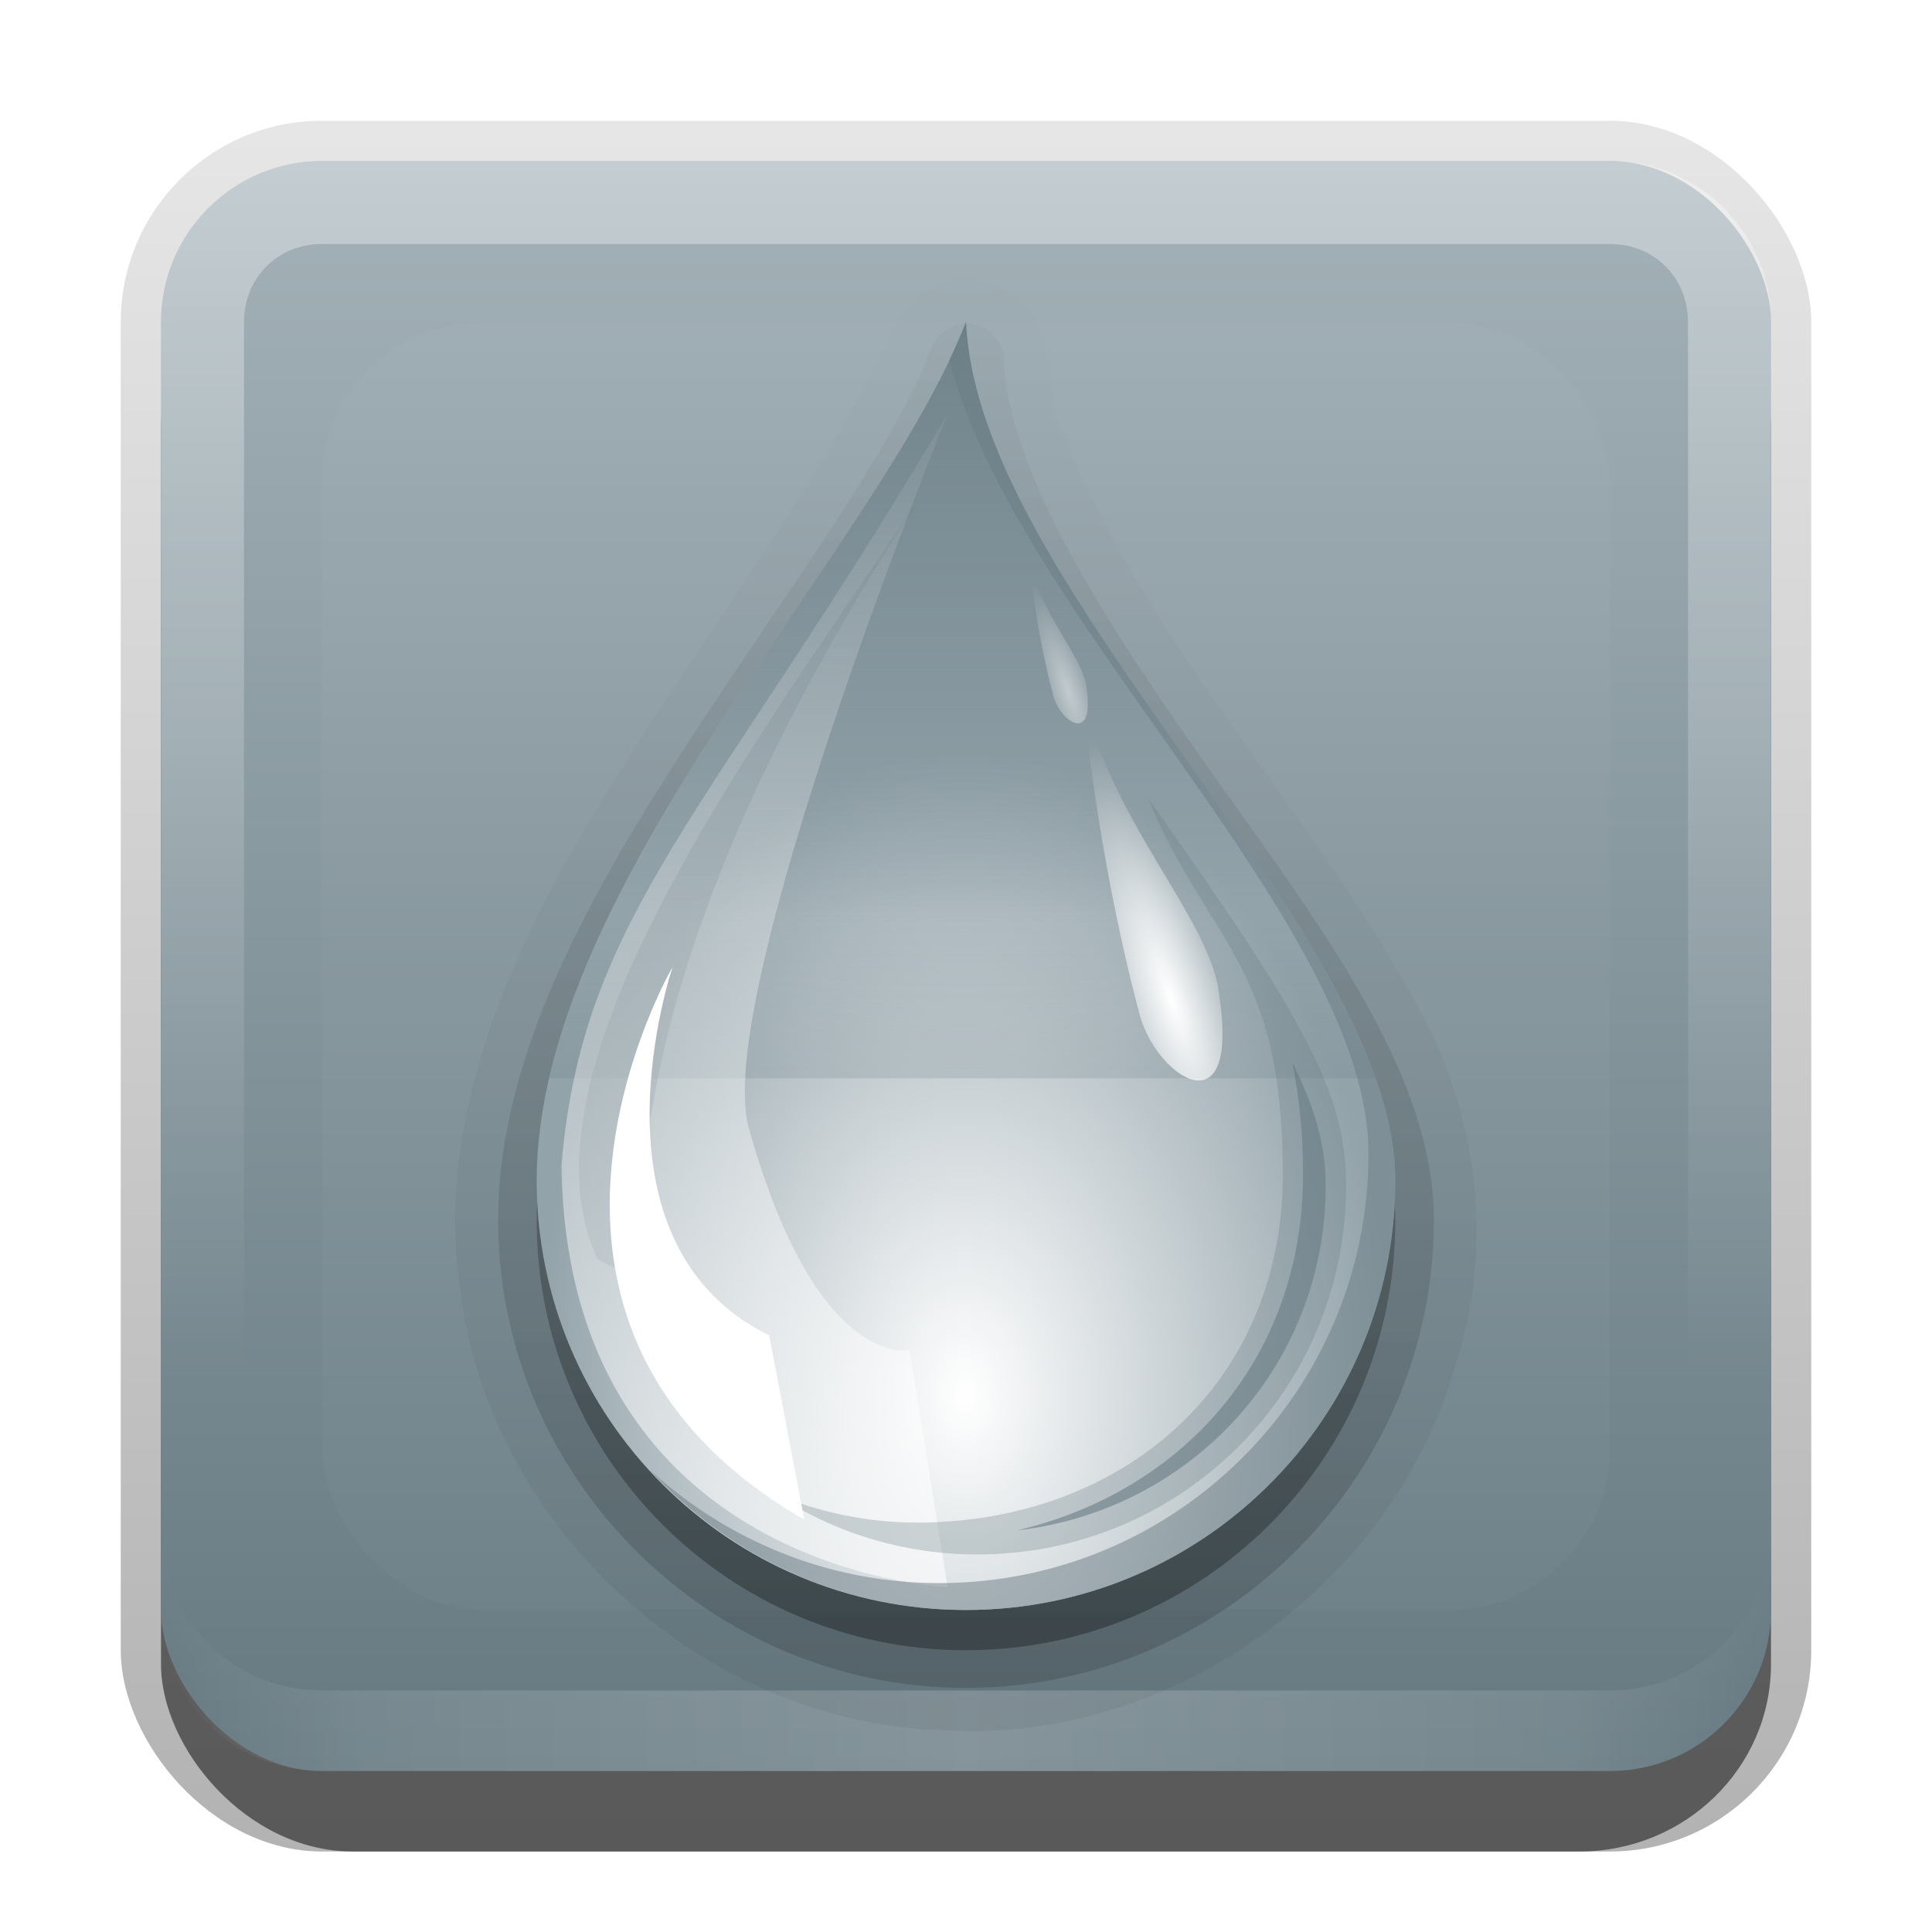 <?xml version="1.0" encoding="UTF-8" standalone="no"?>
<!-- Created with Inkscape (http://www.inkscape.org/) -->

<svg
   xmlns:dc="http://purl.org/dc/elements/1.1/"
   xmlns:cc="http://creativecommons.org/ns#"
   xmlns:rdf="http://www.w3.org/1999/02/22-rdf-syntax-ns#"
   xmlns:svg="http://www.w3.org/2000/svg"
   xmlns="http://www.w3.org/2000/svg"
   xmlns:xlink="http://www.w3.org/1999/xlink"
   xmlns:sodipodi="http://sodipodi.sourceforge.net/DTD/sodipodi-0.dtd"
   xmlns:inkscape="http://www.inkscape.org/namespaces/inkscape"
   width="24"
   height="24"
   id="svg2"
   sodipodi:version="0.32"
   inkscape:version="0.48.0 r9654"
   version="1.0"
   sodipodi:docname="deluge.svg"
   inkscape:output_extension="org.inkscape.output.svg.inkscape"
   style="display:inline">
  <defs
     id="defs4">
    <linearGradient
       inkscape:collect="always"
       id="linearGradient3732">
      <stop
         style="stop-color:#000000;stop-opacity:1;"
         offset="0"
         id="stop3734" />
      <stop
         style="stop-color:#000000;stop-opacity:0;"
         offset="1"
         id="stop3736" />
    </linearGradient>
    <linearGradient
       inkscape:collect="always"
       id="linearGradient3327">
      <stop
         style="stop-color:#000000;stop-opacity:1;"
         offset="0"
         id="stop3330" />
      <stop
         style="stop-color:#000000;stop-opacity:0;"
         offset="1"
         id="stop3333" />
    </linearGradient>
    <linearGradient
       inkscape:collect="always"
       xlink:href="#linearGradient3327"
       id="linearGradient3335"
       x1="11.375"
       y1="22"
       x2="11.375"
       y2="-9.817"
       gradientUnits="userSpaceOnUse" />
    <linearGradient
       inkscape:collect="always"
       xlink:href="#linearGradient3700"
       id="linearGradient3181"
       x1="-3.061"
       y1="27.258"
       x2="-3.061"
       y2="7.254"
       gradientUnits="userSpaceOnUse"
       gradientTransform="translate(12.119,-7.258)" />
    <inkscape:perspective
       sodipodi:type="inkscape:persp3d"
       inkscape:vp_x="0 : 11 : 1"
       inkscape:vp_y="0 : 1000 : 0"
       inkscape:vp_z="22 : 11 : 1"
       inkscape:persp3d-origin="11 : 7.3333333 : 1"
       id="perspective2531" />
    <linearGradient
       id="ButtonShadow"
       gradientTransform="scale(0.988,1.012)"
       x1="9.355"
       y1="21.743"
       x2="9.355"
       y2="0.494"
       gradientUnits="userSpaceOnUse">
      <stop
         id="stop3277"
         offset="0"
         style="stop-color:#000000;stop-opacity:0.706;" />
      <stop
         id="stop3279"
         offset="1"
         style="stop-color:#000000;stop-opacity:0.157;" />
    </linearGradient>
    <linearGradient
       inkscape:collect="always"
       id="linearGradient3232">
      <stop
         style="stop-color:#000000;stop-opacity:1;"
         offset="0"
         id="stop3234" />
      <stop
         style="stop-color:#000000;stop-opacity:0;"
         offset="1"
         id="stop3236" />
    </linearGradient>
    <linearGradient
       gradientUnits="userSpaceOnUse"
       y2="-6"
       x2="11"
       y1="14.806"
       x1="11"
       id="linearGradient3221"
       xlink:href="#linearGradient3232"
       inkscape:collect="always" />
    <linearGradient
       id="ButtonColor"
       x1="10.32"
       y1="21"
       x2="10.32"
       y2="0.999"
       gradientUnits="userSpaceOnUse">
      <stop
         style="stop-color:#29669f;stop-opacity:1;"
         offset="0"
         id="stop3189" />
      <stop
         style="stop-color:#88b6e0;stop-opacity:1;"
         offset="1"
         id="stop3191" />
    </linearGradient>
    <linearGradient
       inkscape:collect="always"
       xlink:href="#ButtonShadow"
       id="linearGradient38042"
       gradientUnits="userSpaceOnUse"
       gradientTransform="scale(0.988,1.012)"
       x1="9.355"
       y1="21.743"
       x2="9.355"
       y2="0.494" />
    <filter
       inkscape:collect="always"
       id="filter3194"
       x="-0.18"
       width="1.36"
       y="-0.18"
       height="1.36"
       color-interpolation-filters="sRGB">
      <feGaussianBlur
         inkscape:collect="always"
         stdDeviation="1.2"
         id="feGaussianBlur3196" />
    </filter>
    <clipPath
       clipPathUnits="userSpaceOnUse"
       id="clipPath2849">
      <rect
         ry="2"
         rx="2"
         y="1"
         x="1"
         height="20"
         width="20"
         id="rect2851"
         style="fill:#ffffff;fill-opacity:1;fill-rule:evenodd;stroke:none;display:inline" />
    </clipPath>
    <inkscape:perspective
       id="perspective3802"
       inkscape:persp3d-origin="0.5 : 0.33333333 : 1"
       inkscape:vp_z="1 : 0.5 : 1"
       inkscape:vp_y="0 : 1000 : 0"
       inkscape:vp_x="0 : 0.5 : 1"
       sodipodi:type="inkscape:persp3d" />
    <linearGradient
       inkscape:collect="always"
       xlink:href="#linearGradient3700"
       id="linearGradient3617"
       gradientUnits="userSpaceOnUse"
       x1="48"
       y1="90"
       x2="48"
       y2="5.988" />
    <linearGradient
       id="linearGradient3700">
      <stop
         style="stop-color:#667981;stop-opacity:1;"
         offset="0"
         id="stop3702" />
      <stop
         style="stop-color:#a4b2b8;stop-opacity:1;"
         offset="1"
         id="stop3704" />
    </linearGradient>
    <linearGradient
       gradientTransform="translate(-74,-40)"
       y2="5.988"
       x2="48"
       y1="90"
       x1="48"
       gradientUnits="userSpaceOnUse"
       id="linearGradient3811"
       xlink:href="#linearGradient3700"
       inkscape:collect="always" />
    <inkscape:perspective
       id="perspective3821"
       inkscape:persp3d-origin="0.5 : 0.33333333 : 1"
       inkscape:vp_z="1 : 0.5 : 1"
       inkscape:vp_y="0 : 1000 : 0"
       inkscape:vp_x="0 : 0.5 : 1"
       sodipodi:type="inkscape:persp3d" />
    <radialGradient
       inkscape:collect="always"
       xlink:href="#linearGradient3756"
       id="radialGradient3776"
       gradientUnits="userSpaceOnUse"
       gradientTransform="matrix(0.132,-0.043,0.168,0.509,-1.873,-14.667)"
       cx="55.598"
       cy="46.454"
       fx="55.598"
       fy="46.454"
       r="2.614" />
    <linearGradient
       inkscape:collect="always"
       id="linearGradient3756">
      <stop
         style="stop-color:#ffffff;stop-opacity:1;"
         offset="0"
         id="stop3758" />
      <stop
         style="stop-color:#ffffff;stop-opacity:0;"
         offset="1"
         id="stop3760" />
    </linearGradient>
    <radialGradient
       inkscape:collect="always"
       xlink:href="#linearGradient3756"
       id="radialGradient3762"
       cx="55.598"
       cy="46.454"
       fx="55.598"
       fy="46.454"
       r="2.614"
       gradientTransform="matrix(0.317,-0.104,0.403,1.223,-21.799,-40.625)"
       gradientUnits="userSpaceOnUse" />
    <linearGradient
       gradientTransform="matrix(0.333,0,0,0.333,-4,-6)"
       inkscape:collect="always"
       xlink:href="#linearGradient3744"
       id="linearGradient3750"
       x1="41.646"
       y1="71.088"
       x2="41.864"
       y2="22.683"
       gradientUnits="userSpaceOnUse" />
    <linearGradient
       inkscape:collect="always"
       id="linearGradient3744">
      <stop
         style="stop-color:#ffffff;stop-opacity:1;"
         offset="0"
         id="stop3746" />
      <stop
         style="stop-color:#ffffff;stop-opacity:0;"
         offset="1"
         id="stop3748" />
    </linearGradient>
    <linearGradient
       gradientTransform="matrix(0.333,0,0,0.333,-4,-6)"
       inkscape:collect="always"
       xlink:href="#linearGradient3782"
       id="linearGradient3789"
       x1="48.353"
       y1="24.342"
       x2="48.353"
       y2="46.271"
       gradientUnits="userSpaceOnUse"
       spreadMethod="reflect" />
    <linearGradient
       inkscape:collect="always"
       id="linearGradient3782">
      <stop
         style="stop-color:#697c84;stop-opacity:1;"
         offset="0"
         id="stop3784" />
      <stop
         style="stop-color:#697c84;stop-opacity:0;"
         offset="1"
         id="stop3786" />
    </linearGradient>
    <radialGradient
       inkscape:collect="always"
       xlink:href="#linearGradient3717"
       id="radialGradient3723"
       cx="48"
       cy="58.667"
       fx="48"
       fy="58.667"
       r="16"
       gradientTransform="matrix(1,0,0,1.5,0,-24)"
       gradientUnits="userSpaceOnUse" />
    <linearGradient
       id="linearGradient3717">
      <stop
         style="stop-color:#ffffff;stop-opacity:1;"
         offset="0"
         id="stop3719" />
      <stop
         style="stop-color:#93a3aa;stop-opacity:1;"
         offset="1"
         id="stop3721" />
    </linearGradient>
    <radialGradient
       r="16"
       fy="58.667"
       fx="48"
       cy="58.667"
       cx="48"
       gradientTransform="matrix(0.333,0,0,0.5,-4,-14)"
       gradientUnits="userSpaceOnUse"
       id="radialGradient3858"
       xlink:href="#linearGradient3717"
       inkscape:collect="always" />
    <linearGradient
       inkscape:collect="always"
       xlink:href="#linearGradient3732"
       id="linearGradient3738"
       x1="13"
       y1="18"
       x2="13"
       y2="-1"
       gradientUnits="userSpaceOnUse" />
    <linearGradient
       inkscape:collect="always"
       xlink:href="#linearGradient3732"
       id="linearGradient3742"
       gradientUnits="userSpaceOnUse"
       x1="13"
       y1="18"
       x2="13"
       y2="-1" />
    <linearGradient
       inkscape:collect="always"
       xlink:href="#linearGradient3732"
       id="linearGradient3746"
       gradientUnits="userSpaceOnUse"
       x1="13"
       y1="18"
       x2="13"
       y2="-1" />
    <linearGradient
       inkscape:collect="always"
       xlink:href="#linearGradient3732"
       id="linearGradient3751"
       gradientUnits="userSpaceOnUse"
       x1="13"
       y1="18"
       x2="13"
       y2="-1" />
    <linearGradient
       inkscape:collect="always"
       xlink:href="#linearGradient3732"
       id="linearGradient3755"
       gradientUnits="userSpaceOnUse"
       x1="13"
       y1="18"
       x2="13"
       y2="-1" />
    <linearGradient
       inkscape:collect="always"
       xlink:href="#linearGradient3732"
       id="linearGradient3758"
       gradientUnits="userSpaceOnUse"
       x1="13"
       y1="18"
       x2="13"
       y2="-1" />
    <linearGradient
       inkscape:collect="always"
       xlink:href="#linearGradient3732"
       id="linearGradient3761"
       gradientUnits="userSpaceOnUse"
       x1="13"
       y1="18"
       x2="13"
       y2="-1" />
    <linearGradient
       y2="16"
       x2="10"
       y1="1"
       x1="10"
       gradientUnits="userSpaceOnUse"
       id="linearGradient3078"
       xlink:href="#linearGradient3823"
       inkscape:collect="always"
       gradientTransform="translate(1,-1)" />
    <linearGradient
       id="linearGradient3823">
      <stop
         id="stop3825"
         offset="0"
         style="stop-color:#ffffff;stop-opacity:1;" />
      <stop
         id="stop3829"
         offset="1"
         style="stop-color:#ffffff;stop-opacity:0;" />
    </linearGradient>
    <linearGradient
       inkscape:collect="always"
       xlink:href="#linearGradient3831"
       id="linearGradient3845"
       x1="11"
       y1="19.5"
       x2="21"
       y2="19.5"
       gradientUnits="userSpaceOnUse"
       spreadMethod="reflect"
       gradientTransform="translate(1,-1)" />
    <linearGradient
       id="linearGradient3831">
      <stop
         style="stop-color:#ffffff;stop-opacity:1;"
         offset="0"
         id="stop3833" />
      <stop
         id="stop3821"
         offset="0.75"
         style="stop-color:#ffffff;stop-opacity:0.498;" />
      <stop
         style="stop-color:#ffffff;stop-opacity:0;"
         offset="1"
         id="stop3835" />
    </linearGradient>
    <linearGradient
       y2="16"
       x2="10"
       y1="1"
       x1="10"
       gradientTransform="translate(1,-1)"
       gradientUnits="userSpaceOnUse"
       id="linearGradient3892"
       xlink:href="#linearGradient3823"
       inkscape:collect="always" />
  </defs>
  <sodipodi:namedview
     id="base"
     pagecolor="#ffffff"
     bordercolor="#e7e7e7"
     borderopacity="1"
     inkscape:pageopacity="0.0"
     inkscape:pageshadow="2"
     inkscape:zoom="16.520501"
     inkscape:cx="-2.6235134"
     inkscape:cy="6.1309259"
     inkscape:document-units="px"
     inkscape:current-layer="layer1"
     showgrid="true"
     inkscape:showpageshadow="false"
     showguides="false"
     inkscape:guide-bbox="true"
     inkscape:window-width="1920"
     inkscape:window-height="1026"
     inkscape:window-x="0"
     inkscape:window-y="25"
     inkscape:window-maximized="1">
    <sodipodi:guide
       orientation="1,0"
       position="0,112"
       id="guide2383" />
    <sodipodi:guide
       orientation="0,1"
       position="26.278,128"
       id="guide2385" />
    <sodipodi:guide
       orientation="1,0"
       position="128,54.082"
       id="guide2387" />
    <sodipodi:guide
       orientation="0,1"
       position="78.156,0"
       id="guide2389" />
    <sodipodi:guide
       orientation="0,1"
       position="60.864,64.085"
       id="guide2391" />
    <inkscape:grid
       type="xygrid"
       id="grid3672"
       visible="true"
       enabled="true"
       empspacing="8"
       snapvisiblegridlinesonly="true" />
  </sodipodi:namedview>
  <g
     inkscape:label="Button"
     inkscape:groupmode="layer"
     id="layer1"
     transform="translate(0,2)">
    <g
       style="display:inline"
       id="g3337"
       transform="translate(1,-1)">
      <rect
         ry="2.5"
         rx="2.5"
         y="0.5"
         x="0.5"
         height="21.5"
         width="21"
         id="rect3371"
         style="opacity:0.3;fill:url(#linearGradient3335);fill-opacity:1;stroke:none;display:inline" />
      <rect
         style="opacity:0.5;fill:#000000;fill-opacity:1;stroke:none;display:inline"
         id="rect2553"
         width="20"
         height="20"
         x="1"
         y="2"
         rx="2.381"
         ry="2.326" />
    </g>
    <rect
       style="fill:url(#linearGradient3181);fill-opacity:1;fill-rule:evenodd;stroke:none;display:inline"
       id="rect3173"
       width="20"
       height="20"
       x="2"
       y="0"
       rx="2"
       ry="2" />
    <path
       style="opacity:0.35;fill:url(#linearGradient3892);fill-opacity:1;fill-rule:evenodd;stroke:none;display:inline"
       d="M 4,0 C 2.892,0 2,0.892 2,2 l 0,16 c 0,1.108 0.892,2 2,2 l 16,0 c 1.108,0 2,-0.892 2,-2 L 22,2 C 22,0.892 21.108,0 20,0 L 4,0 z m 0,1.031 16,0 c 0.55,0 0.969,0.419 0.969,0.969 l 0,16 c 0,0.55 -0.419,0.969 -0.969,0.969 l -16,0 C 3.45,18.969 3.031,18.55 3.031,18 l 0,-16 C 3.031,1.45 3.45,1.031 4,1.031 z"
       id="rect3050"
       inkscape:connector-curvature="0" />
    <path
       id="path3235"
       d="M 4,20 C 2.892,20 2,19.108 2,18 l 0,-1 c 0,1.108 0.892,2 2,2 l 16,0 c 1.108,0 2,-0.892 2,-2 l 0,1 c 0,1.108 -0.892,2 -2,2 L 4,20 z"
       style="opacity:0.2;fill:url(#linearGradient3845);fill-opacity:1;fill-rule:evenodd;stroke:none;display:inline"
       inkscape:connector-curvature="0" />
  </g>
  <g
     inkscape:groupmode="layer"
     id="layer2"
     inkscape:label="Highlight"
     transform="translate(0,2)"
     sodipodi:insensitive="true">
    <rect
       style="opacity:0.15;fill:#ffffff;fill-opacity:1;fill-rule:nonzero;stroke:none;display:inline;filter:url(#filter3194)"
       id="rect2410"
       width="16"
       height="16"
       x="3"
       y="3"
       rx="2"
       ry="2"
       clip-path="url(#clipPath2849)"
       transform="translate(1,-1)" />
  </g>
  <g
     inkscape:groupmode="layer"
     id="layer3"
     inkscape:label="Droplet"
     transform="translate(0,2)"
     sodipodi:insensitive="true">
    <path
       style="opacity:0.05;color:#000000;fill:url(#linearGradient3761);fill-opacity:1;fill-rule:nonzero;stroke:none;stroke-width:0.5;marker:none;visibility:visible;display:inline;overflow:visible;enable-background:accumulate"
       d="m 11.938,1.469 c -0.266,0.029 -0.645,0.207 -0.781,0.5 C 10.234,3.961 8.849,5.724 7.693,7.596 6.476,9.526 5.351,11.767 5.73,14.119 c 0.399,2.894 3.023,5.272 5.945,5.373 2.871,0.199 5.68,-1.831 6.427,-4.604 0.453,-1.449 0.253,-3.045 -0.479,-4.366 C 16.308,8.077 14.282,6.054 13.239,3.454 12.962,2.977 13.117,2.381 12.844,1.938 12.661,1.607 12.289,1.487 11.938,1.469 z"
       id="path3753"
       inkscape:connector-curvature="0" />
    <path
       style="opacity:0.15;color:#000000;fill:url(#linearGradient3746);fill-opacity:1;fill-rule:nonzero;stroke:none;stroke-width:0.5;marker:none;visibility:visible;display:inline;overflow:visible;enable-background:accumulate"
       d="M 11.906,2.031 A 0.461,0.461 0 0 0 11.562,2.344 C 11.066,3.634 9.745,5.379 8.531,7.25 7.318,9.121 6.188,11.133 6.188,13.156 c 0,3.196 2.617,5.812 5.812,5.812 3.196,0 5.812,-2.617 5.812,-5.812 0,-1.811 -1.401,-3.64 -2.719,-5.5 -1.318,-1.86 -2.563,-3.757 -2.625,-5.188 a 0.461,0.461 0 0 0 -0.562,-0.438 z"
       id="path3744"
       inkscape:connector-curvature="0" />
    <path
       sodipodi:nodetypes="ccscc"
       id="path3728"
       d="M 12,2.5 C 10.916,5.318 6.667,9.476 6.667,13.167 6.667,16.112 9.054,18.5 12,18.5 c 2.946,0 5.333,-2.388 5.333,-5.333 C 17.333,10.06 12.144,5.823 12,2.5 z"
       style="opacity:0.3;color:#000000;fill:url(#linearGradient3738);fill-opacity:1;fill-rule:nonzero;stroke:none;stroke-width:0.5;marker:none;visibility:visible;display:inline;overflow:visible;enable-background:accumulate"
       inkscape:connector-curvature="0" />
    <path
       style="color:#000000;fill:url(#radialGradient3858);fill-opacity:1;fill-rule:nonzero;stroke:none;stroke-width:0.5;marker:none;visibility:visible;display:inline;overflow:visible;enable-background:accumulate"
       d="M 12,2 C 10.916,4.818 6.667,8.976 6.667,12.667 6.667,15.612 9.054,18 12,18 14.946,18 17.333,15.612 17.333,12.667 17.333,9.56 12.144,5.323 12,2 z"
       id="path3663"
       sodipodi:nodetypes="ccscc"
       inkscape:connector-curvature="0" />
    <path
       style="opacity:0.8;color:#000000;fill:url(#linearGradient3789);fill-opacity:1;fill-rule:nonzero;stroke:none;stroke-width:0.5;marker:none;visibility:visible;display:inline;overflow:visible;enable-background:accumulate"
       d="M 12,2 C 11.039,4.499 7.591,8.049 6.823,11.396 l 10.271,0 C 16.069,8.468 12.126,4.891 12,2 z"
       id="path3780"
       inkscape:connector-curvature="0" />
    <path
       style="opacity:0.4;fill:#6b7d85;fill-opacity:1;stroke:none"
       d="M 11.825,3.595 C 9.723,6.772 6.277,11.139 7.418,13.638 8.79,14.442 6.331,11.663 11.825,3.595 z"
       id="path3732"
       sodipodi:nodetypes="ccc"
       inkscape:connector-curvature="0" />
    <path
       style="opacity:0.6;fill:url(#linearGradient3750);fill-opacity:1;stroke:none"
       d="m 11.772,3.142 c -2.944,4.979 -4.543,6.214 -4.797,9.34 0.069,5.052 4.797,5.233 4.797,5.233 l -0.472,-2.944 c 0,0 -1.152,0.269 -1.999,-2.762 -0.46,-1.647 2.471,-8.867 2.471,-8.867 z"
       id="path3734"
       sodipodi:nodetypes="ccccsc"
       inkscape:connector-curvature="0" />
    <path
       style="opacity:0.3;color:#000000;fill:#697c84;fill-opacity:1;fill-rule:nonzero;stroke:none;stroke-width:0.5;marker:none;visibility:visible;display:inline;overflow:visible;enable-background:accumulate"
       d="m 15.936,12.585 c 0,2.625 -2.005,4.329 -4.547,4.329 -0.624,0 -1.22,-0.131 -1.76,-0.354 0.721,0.472 1.579,0.75 2.51,0.75 2.542,0 4.583,-2.041 4.583,-4.583 0,-1.138 -0.499,-2.051 -2.469,-4.823 0.779,1.849 1.682,2.061 1.682,4.681 z"
       id="path3727"
       sodipodi:nodetypes="cscsscs"
       inkscape:connector-curvature="0" />
    <path
       style="fill:#ffffff;stroke:none"
       d="M 9.991,16.878 9.555,14.589 C 7.193,13.426 8.356,10.01 8.356,10.01 c 0,0 -2.58,4.434 1.635,6.868 z"
       id="path3752"
       sodipodi:nodetypes="cccc"
       inkscape:connector-curvature="0" />
    <path
       style="fill:url(#radialGradient3762);fill-opacity:1;stroke:none"
       d="m 13.444,6.558 c 0.31,1.631 1.627,2.874 1.705,3.832 0.252,1.709 -0.833,0.958 -1.007,0.155 0,0 -0.504,-1.813 -0.697,-3.988 z"
       id="path3754"
       sodipodi:nodetypes="cccc"
       inkscape:connector-curvature="0" />
    <path
       style="opacity:0.6;color:#000000;fill:#697c84;fill-opacity:1;fill-rule:nonzero;stroke:none;stroke-width:0.5;marker:none;visibility:visible;display:inline;overflow:visible;enable-background:accumulate"
       d="m 16.052,11.188 c 0.077,0.398 0.135,0.824 0.135,1.396 0,2.304 -1.507,3.946 -3.552,4.427 2.163,-0.248 3.833,-2.047 3.833,-4.281 0,-0.492 -0.119,-0.931 -0.417,-1.542 z"
       id="path3766"
       inkscape:connector-curvature="0" />
    <path
       style="opacity:0.5;color:#000000;fill:#6a7d84;fill-opacity:1;fill-rule:nonzero;stroke:none;stroke-width:0.5;marker:none;visibility:visible;display:inline;overflow:visible;enable-background:accumulate"
       d="M 12,2 C 11.941,2.153 11.868,2.309 11.792,2.469 12.597,5.652 17,9.471 17,12.333 c 0,2.946 -2.388,5.333 -5.333,5.333 -1.387,0 -2.645,-0.538 -3.594,-1.406 C 9.048,17.326 10.442,18 12,18 14.946,18 17.333,15.612 17.333,12.667 17.333,9.56 12.144,5.323 12,2 z"
       id="path3769"
       inkscape:connector-curvature="0" />
    <path
       sodipodi:nodetypes="cccc"
       id="path3774"
       d="m 12.789,4.962 c 0.129,0.679 0.677,1.196 0.709,1.594 0.105,0.711 -0.347,0.399 -0.419,0.065 0,0 -0.21,-0.754 -0.29,-1.659 z"
       style="opacity:0.5;fill:url(#radialGradient3776);fill-opacity:1;stroke:none"
       inkscape:connector-curvature="0" />
  </g>
</svg>
